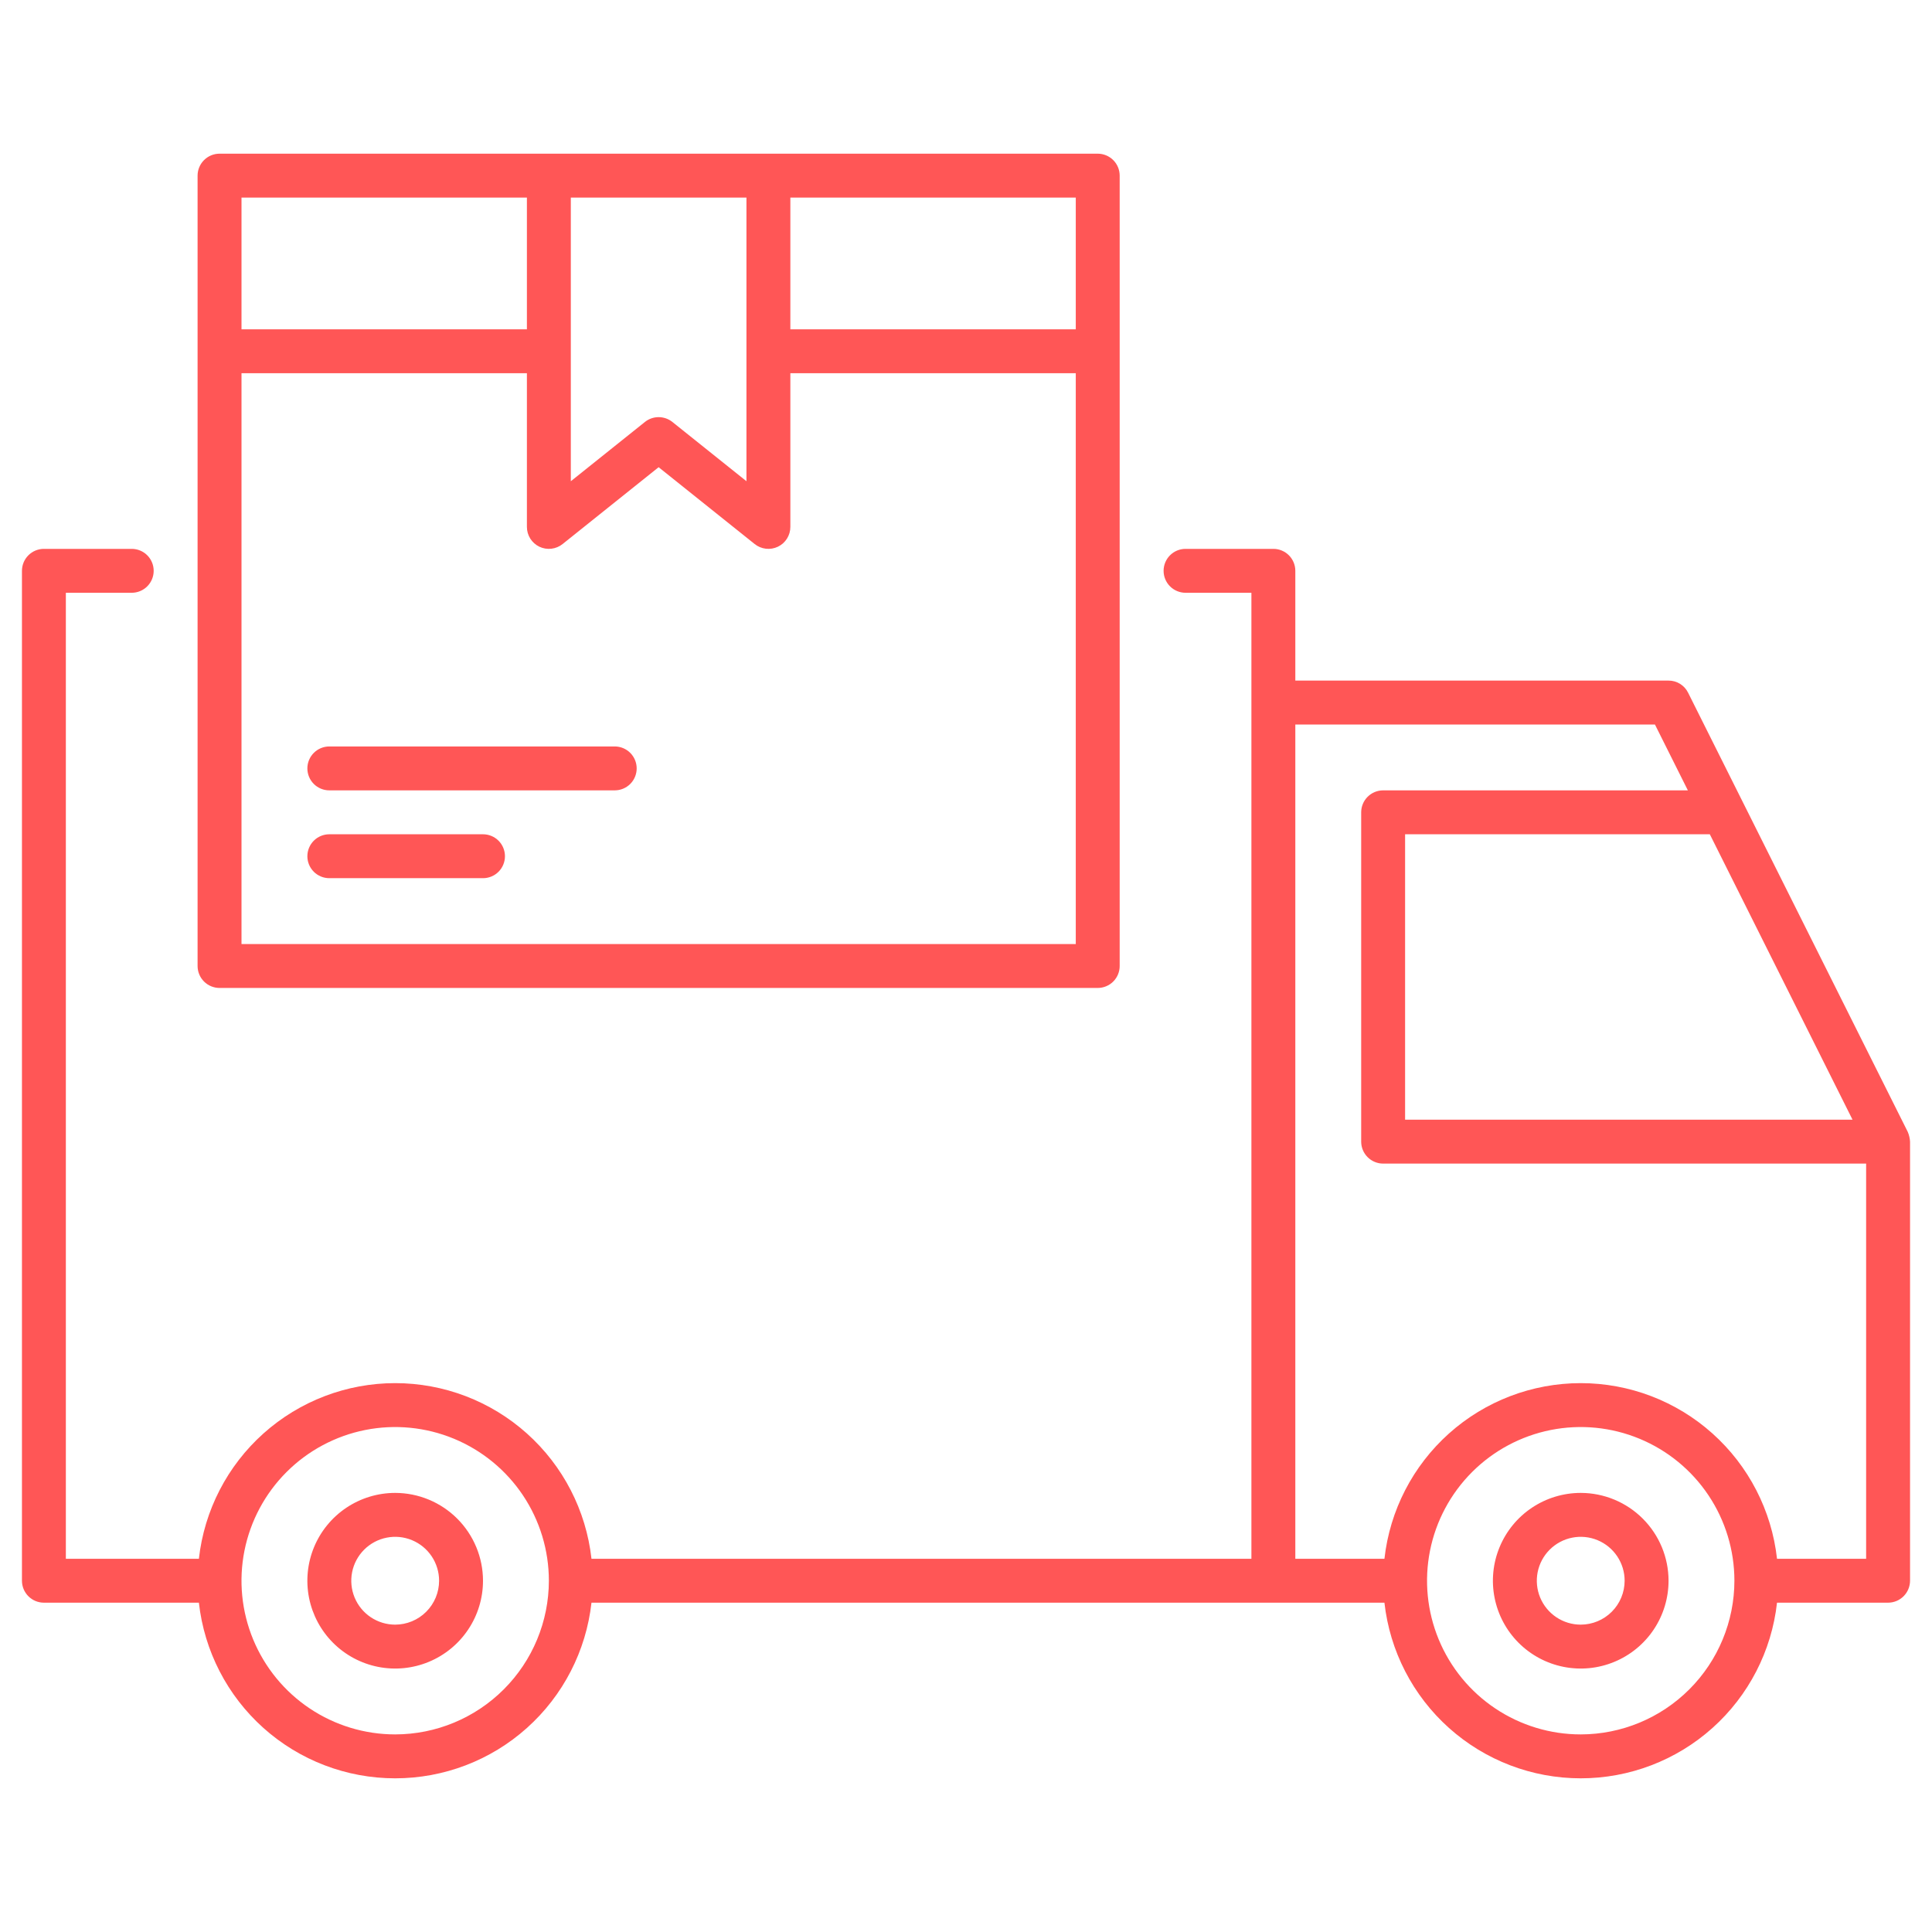 <svg width="160" height="160" viewBox="0 0 160 160" fill="none" xmlns="http://www.w3.org/2000/svg">
<path d="M157.99 93.732C149.323 76.397 140.859 59.481 139.8 57.364C139.651 57.062 139.42 56.809 139.134 56.632C138.848 56.455 138.518 56.362 138.182 56.364H107.273V47.273C107.273 46.791 107.081 46.328 106.74 45.987C106.399 45.646 105.937 45.455 105.454 45.455H98.182C97.7 45.455 97.237 45.646 96.896 45.987C96.555 46.328 96.364 46.791 96.364 47.273C96.364 47.755 96.555 48.217 96.896 48.558C97.237 48.899 97.7 49.091 98.182 49.091H103.636V129.091H48.984C48.538 125.091 46.633 121.396 43.634 118.712C40.635 116.029 36.752 114.545 32.727 114.545C28.703 114.545 24.819 116.029 21.82 118.712C18.821 121.396 16.916 125.091 16.471 129.091H5.454V49.091H10.909C11.391 49.091 11.854 48.899 12.195 48.558C12.536 48.217 12.727 47.755 12.727 47.273C12.727 46.791 12.536 46.328 12.195 45.987C11.854 45.646 11.391 45.455 10.909 45.455H3.636C3.154 45.455 2.692 45.646 2.351 45.987C2.01 46.328 1.818 46.791 1.818 47.273V130.909C1.818 131.391 2.01 131.854 2.351 132.195C2.692 132.536 3.154 132.727 3.636 132.727H16.471C16.916 136.727 18.821 140.422 21.82 143.106C24.819 145.79 28.703 147.273 32.727 147.273C36.752 147.273 40.635 145.79 43.634 143.106C46.633 140.422 48.538 136.727 48.984 132.727H114.653C115.098 136.727 117.003 140.422 120.002 143.106C123.001 145.79 126.884 147.273 130.909 147.273C134.934 147.273 138.817 145.79 141.816 143.106C144.815 140.422 146.72 136.727 147.165 132.727H156.364C156.845 132.726 157.307 132.534 157.648 132.193C157.988 131.853 158.18 131.391 158.182 130.909V94.546C158.166 94.265 158.101 93.99 157.99 93.732ZM153.418 92.727H116.364V69.091H141.6L153.418 92.727ZM32.727 143.636C30.21 143.636 27.749 142.89 25.656 141.491C23.563 140.093 21.932 138.105 20.969 135.78C20.005 133.454 19.753 130.895 20.244 128.426C20.736 125.957 21.948 123.69 23.728 121.91C25.508 120.13 27.775 118.918 30.244 118.426C32.713 117.935 35.272 118.187 37.598 119.151C39.923 120.114 41.911 121.745 43.31 123.838C44.708 125.931 45.455 128.392 45.455 130.909C45.451 134.283 44.108 137.518 41.722 139.904C39.337 142.29 36.102 143.633 32.727 143.636ZM130.909 143.636C128.392 143.636 125.931 142.89 123.838 141.491C121.745 140.093 120.114 138.105 119.151 135.78C118.187 133.454 117.935 130.895 118.426 128.426C118.917 125.957 120.13 123.69 121.91 121.91C123.689 120.13 125.957 118.918 128.426 118.426C130.895 117.935 133.454 118.187 135.78 119.151C138.105 120.114 140.093 121.745 141.491 123.838C142.89 125.931 143.636 128.392 143.636 130.909C143.632 134.283 142.29 137.518 139.904 139.904C137.518 142.29 134.283 143.633 130.909 143.636ZM147.165 129.091C146.72 125.091 144.815 121.396 141.816 118.712C138.817 116.029 134.934 114.545 130.909 114.545C126.884 114.545 123.001 116.029 120.002 118.712C117.003 121.396 115.098 125.091 114.653 129.091H107.273V60H137.054L139.782 65.455H114.545C114.063 65.455 113.601 65.646 113.26 65.987C112.919 66.328 112.727 66.791 112.727 67.273V94.546C112.727 95.028 112.919 95.49 113.26 95.831C113.601 96.172 114.063 96.364 114.545 96.364H154.545V129.091H147.165Z" fill="#FF5656"/>
<path d="M130.909 123.636C129.471 123.636 128.064 124.063 126.868 124.862C125.672 125.661 124.74 126.797 124.19 128.126C123.639 129.455 123.495 130.917 123.776 132.328C124.057 133.739 124.749 135.035 125.766 136.052C126.783 137.069 128.079 137.762 129.49 138.042C130.901 138.323 132.363 138.179 133.692 137.628C135.021 137.078 136.157 136.146 136.956 134.95C137.755 133.754 138.182 132.348 138.182 130.909C138.18 128.981 137.413 127.132 136.049 125.769C134.686 124.405 132.837 123.638 130.909 123.636ZM130.909 134.546C130.19 134.546 129.487 134.332 128.889 133.933C128.291 133.533 127.825 132.965 127.549 132.301C127.274 131.636 127.202 130.905 127.342 130.2C127.483 129.494 127.829 128.846 128.338 128.338C128.846 127.829 129.494 127.483 130.2 127.343C130.905 127.202 131.636 127.274 132.301 127.55C132.965 127.825 133.533 128.291 133.932 128.889C134.332 129.487 134.545 130.19 134.545 130.909C134.544 131.873 134.161 132.798 133.479 133.479C132.797 134.161 131.873 134.544 130.909 134.546Z" fill="#FF5656"/>
<path d="M32.727 123.636C31.289 123.636 29.883 124.063 28.687 124.862C27.491 125.661 26.559 126.797 26.008 128.126C25.458 129.455 25.314 130.917 25.594 132.328C25.875 133.739 26.568 135.035 27.585 136.052C28.602 137.069 29.898 137.762 31.308 138.042C32.719 138.323 34.182 138.179 35.511 137.628C36.839 137.078 37.975 136.146 38.774 134.95C39.574 133.754 40 132.348 40 130.909C39.998 128.981 39.231 127.132 37.868 125.769C36.504 124.405 34.656 123.638 32.727 123.636ZM32.727 134.546C32.008 134.546 31.305 134.332 30.707 133.933C30.109 133.533 29.643 132.965 29.368 132.301C29.093 131.636 29.02 130.905 29.161 130.2C29.301 129.494 29.648 128.846 30.156 128.338C30.665 127.829 31.312 127.483 32.018 127.343C32.723 127.202 33.454 127.274 34.119 127.55C34.783 127.825 35.351 128.291 35.751 128.889C36.15 129.487 36.364 130.19 36.364 130.909C36.363 131.873 35.979 132.798 35.297 133.479C34.616 134.161 33.691 134.544 32.727 134.546Z" fill="#FF5656"/>
<path d="M18.182 81.818H90.909C91.391 81.818 91.854 81.627 92.195 81.286C92.536 80.945 92.727 80.482 92.727 80V14.546C92.727 14.063 92.536 13.601 92.195 13.26C91.854 12.919 91.391 12.727 90.909 12.727H18.182C17.7 12.727 17.237 12.919 16.896 13.26C16.555 13.601 16.363 14.063 16.363 14.546V80C16.363 80.482 16.555 80.945 16.896 81.286C17.237 81.627 17.7 81.818 18.182 81.818ZM20 78.182V30.909H43.636V43.636C43.636 43.979 43.733 44.315 43.915 44.605C44.098 44.895 44.358 45.127 44.667 45.276C44.976 45.424 45.32 45.482 45.66 45.443C46.001 45.404 46.323 45.27 46.591 45.056L54.545 38.692L62.5 45.056C62.767 45.27 63.09 45.404 63.43 45.443C63.77 45.482 64.115 45.424 64.424 45.276C64.733 45.127 64.993 44.895 65.175 44.605C65.358 44.315 65.454 43.979 65.454 43.636V30.909H89.091V78.182H20ZM89.091 27.273H65.454V16.364H89.091V27.273ZM61.818 39.853L55.682 34.944C55.359 34.686 54.958 34.546 54.545 34.546C54.132 34.546 53.731 34.686 53.409 34.944L47.273 39.853V16.364H61.818V39.853ZM20 16.364H43.636V27.273H20V16.364Z" fill="#FF5656"/>
<path d="M50.909 61.818H27.273C26.791 61.818 26.328 62.01 25.987 62.351C25.646 62.692 25.455 63.154 25.455 63.636C25.455 64.118 25.646 64.581 25.987 64.922C26.328 65.263 26.791 65.454 27.273 65.454H50.909C51.391 65.454 51.854 65.263 52.195 64.922C52.536 64.581 52.727 64.118 52.727 63.636C52.727 63.154 52.536 62.692 52.195 62.351C51.854 62.01 51.391 61.818 50.909 61.818Z" fill="#FF5656"/>
<path d="M40 69.091H27.273C26.791 69.091 26.328 69.282 25.987 69.623C25.646 69.964 25.455 70.427 25.455 70.909C25.455 71.391 25.646 71.854 25.987 72.195C26.328 72.536 26.791 72.727 27.273 72.727H40C40.482 72.727 40.945 72.536 41.286 72.195C41.627 71.854 41.818 71.391 41.818 70.909C41.818 70.427 41.627 69.964 41.286 69.623C40.945 69.282 40.482 69.091 40 69.091Z" fill="#FF5656"/>
</svg>
